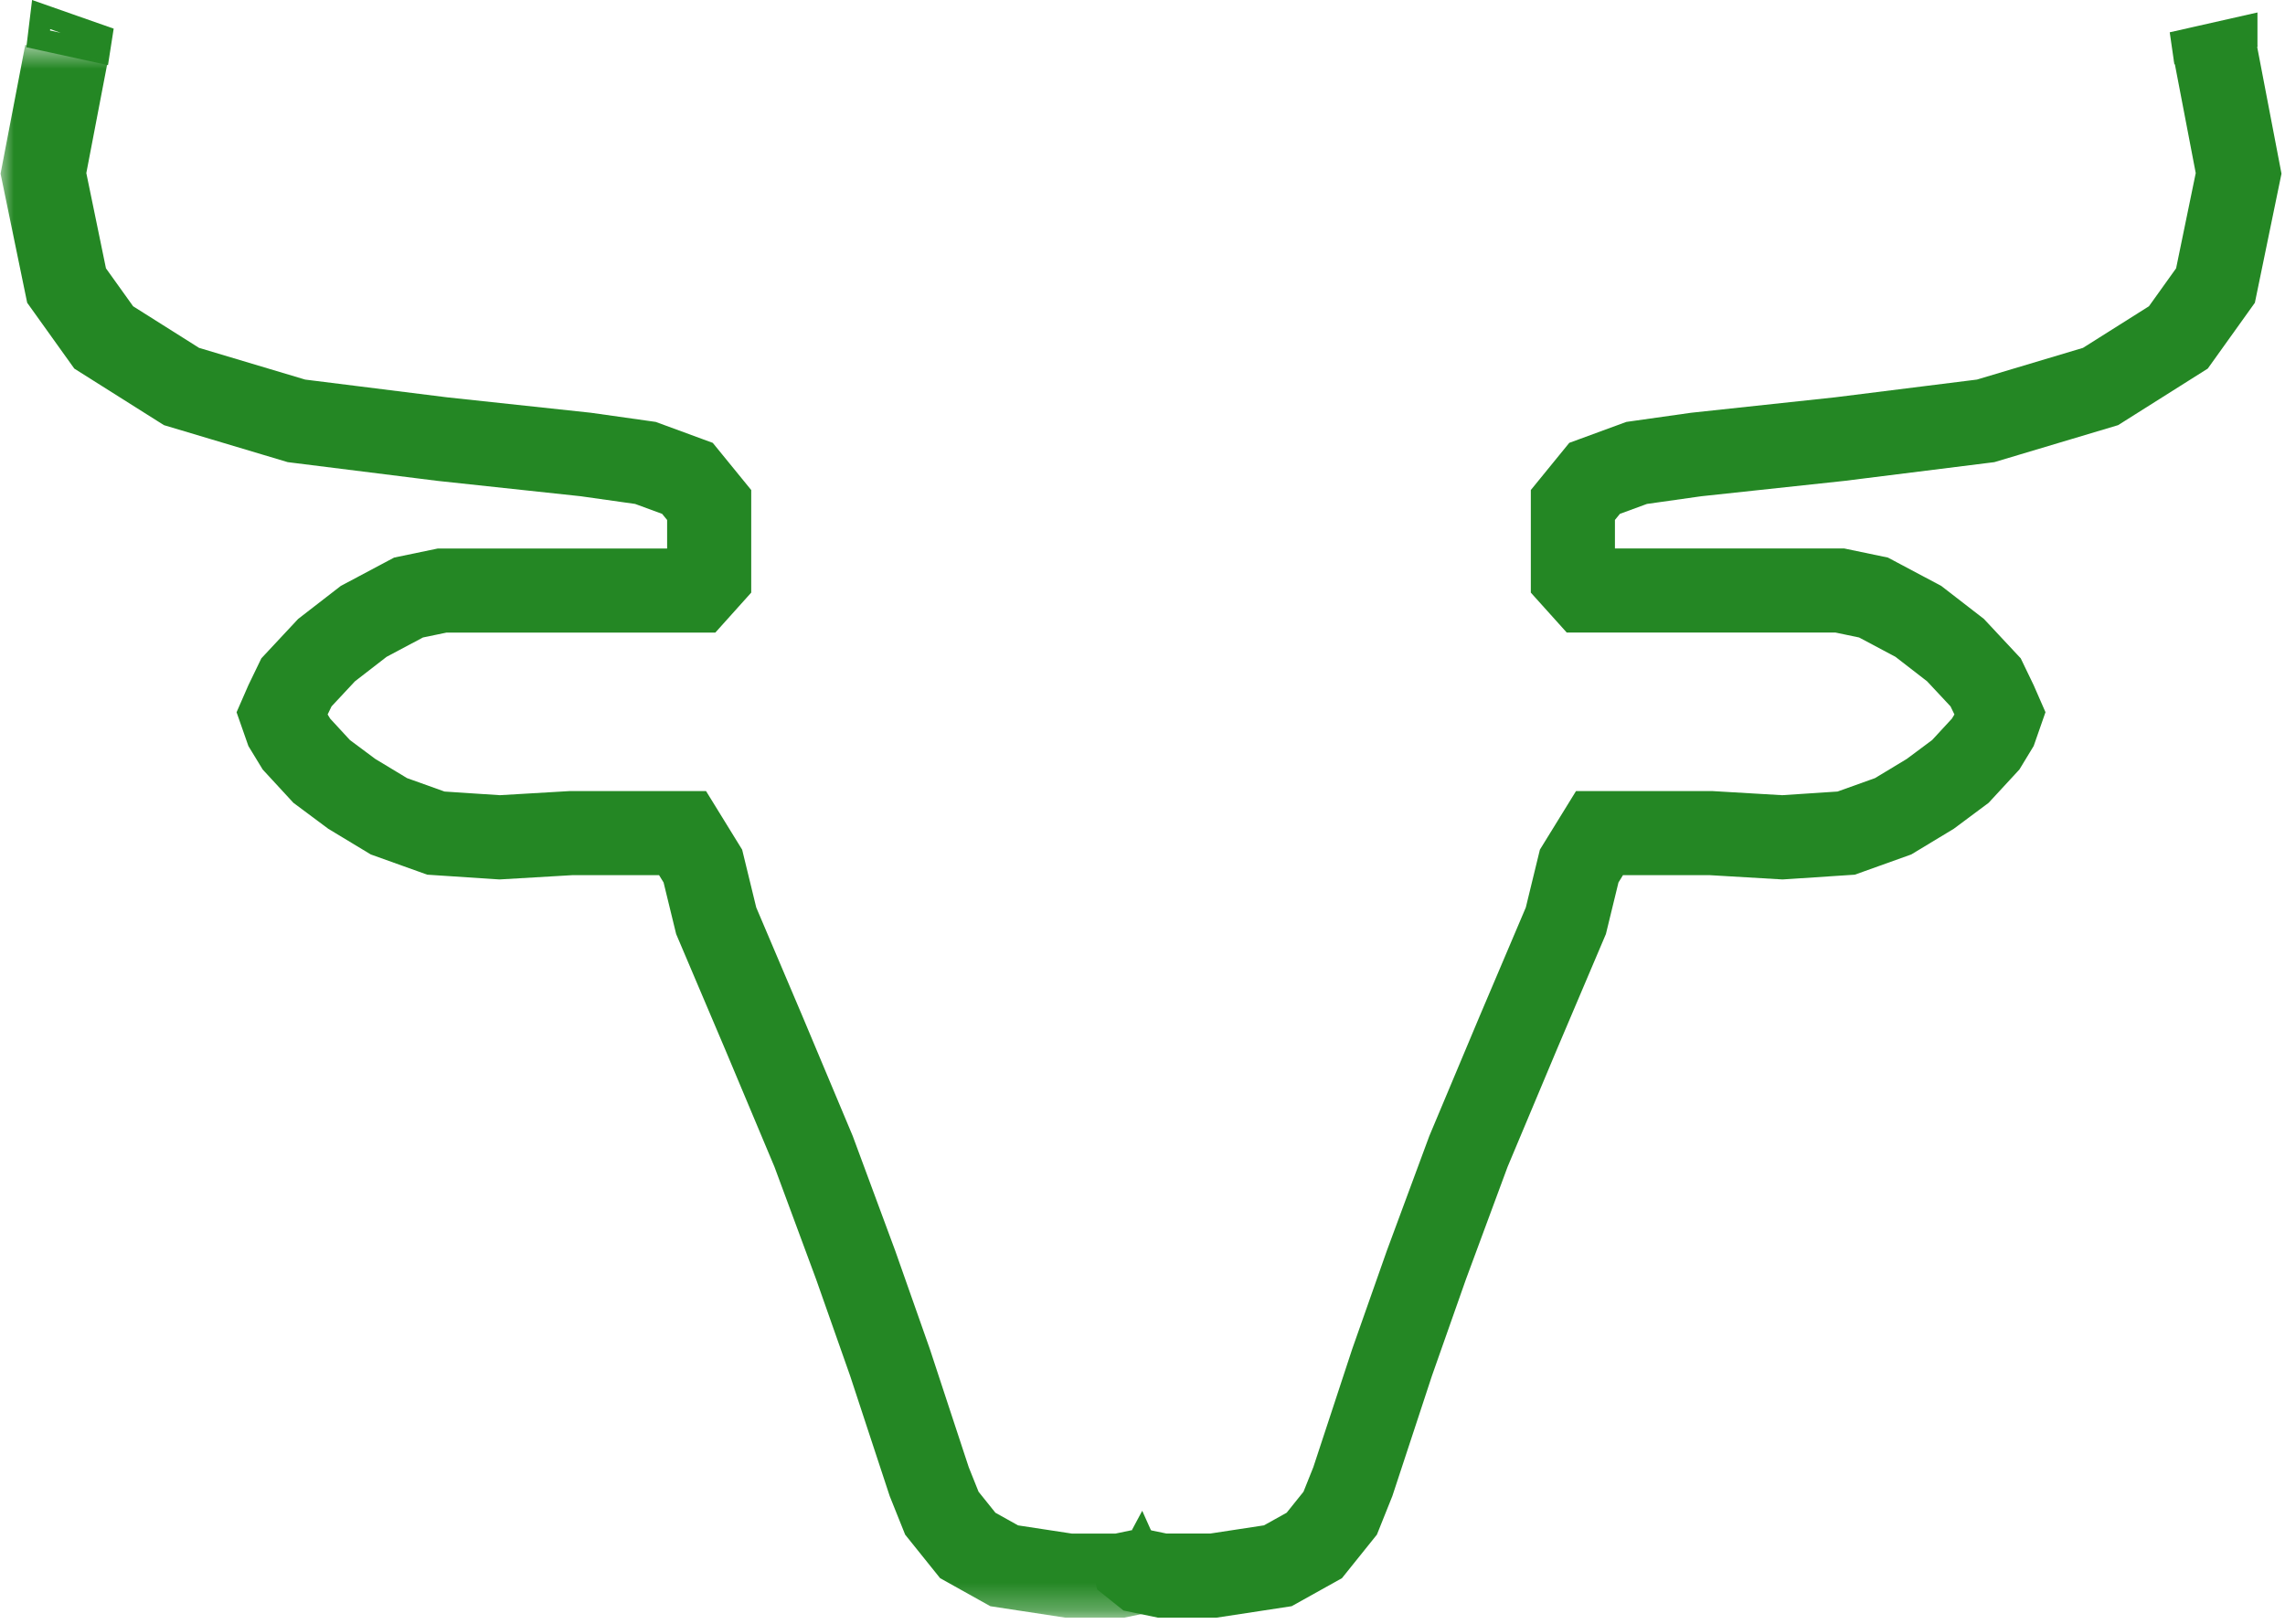 <svg width="83" height="59" viewBox="0 0 83 59" fill="none" xmlns="http://www.w3.org/2000/svg">
<path d="M40.691 56.857L41.472 55.397L42.126 56.857" stroke="#248724" stroke-width="0.453"/>
<path d="M1.494 0.529L3.694 1.301L3.601 1.897L1.387 1.412L1.494 0.529Z" stroke="#248724" stroke-width="0.78"/>
<mask id="mask0_253_759" style="mask-type:luminance" maskUnits="userSpaceOnUse" x="0" y="1" width="44" height="58">
<path d="M0 1.611H43.324V58.724H0V1.611Z" fill="white"/>
</mask>
<g mask="url(#mask0_253_759)">
<path d="M2.418 1.917L1.578 6.298L2.418 10.373L3.767 12.258L6.593 14.041L10.768 15.289L16.062 15.951L21.28 16.511L23.444 16.817L24.971 17.378L25.76 18.346V20.943L25.302 21.453H16.062L14.84 21.707L13.211 22.573L11.862 23.617L10.768 24.789L10.411 25.528L10.233 25.936L10.411 26.445L10.768 27.031L11.684 28.024L12.778 28.839L14.127 29.654L15.833 30.265L18.149 30.418L20.746 30.265H24.793L25.531 31.463L26.015 33.449L27.746 37.524L29.553 41.829L31.081 45.955L32.328 49.495L33.015 51.584L33.753 53.825L34.212 54.971L35.153 56.143L36.477 56.882L38.818 57.239H40.677L41.415 57.085L41.67 56.882L41.797 56.322V55.837" stroke="#248724" stroke-width="3.055"/>
</g>
<path d="M80.475 1.917L81.315 6.298L80.475 10.373L79.126 12.258L76.3 14.041L72.126 15.289L66.831 15.951L61.613 16.511L59.449 16.817L57.922 17.377L57.133 18.345V20.943L57.591 21.452H66.831L68.053 21.707L69.682 22.573L71.031 23.617L72.126 24.789L72.482 25.528L72.66 25.935L72.482 26.445L72.126 27.031L71.209 28.024L70.115 28.839L68.766 29.654L67.06 30.265L64.743 30.418L62.147 30.265H58.1L57.362 31.462L56.878 33.449L55.147 37.524L53.34 41.828L51.812 45.955L50.565 49.495L49.878 51.584L49.14 53.825L48.681 54.971L47.74 56.143L46.416 56.881L44.075 57.238H42.216L41.478 57.085L41.223 56.881L41.096 56.321V55.837" stroke="#248724" stroke-width="3.055"/>
<path d="M79.279 1.494L81.584 0.973V1.363L79.329 1.839L79.279 1.494Z" stroke="#248724" stroke-width="0.831"/>
</svg>
